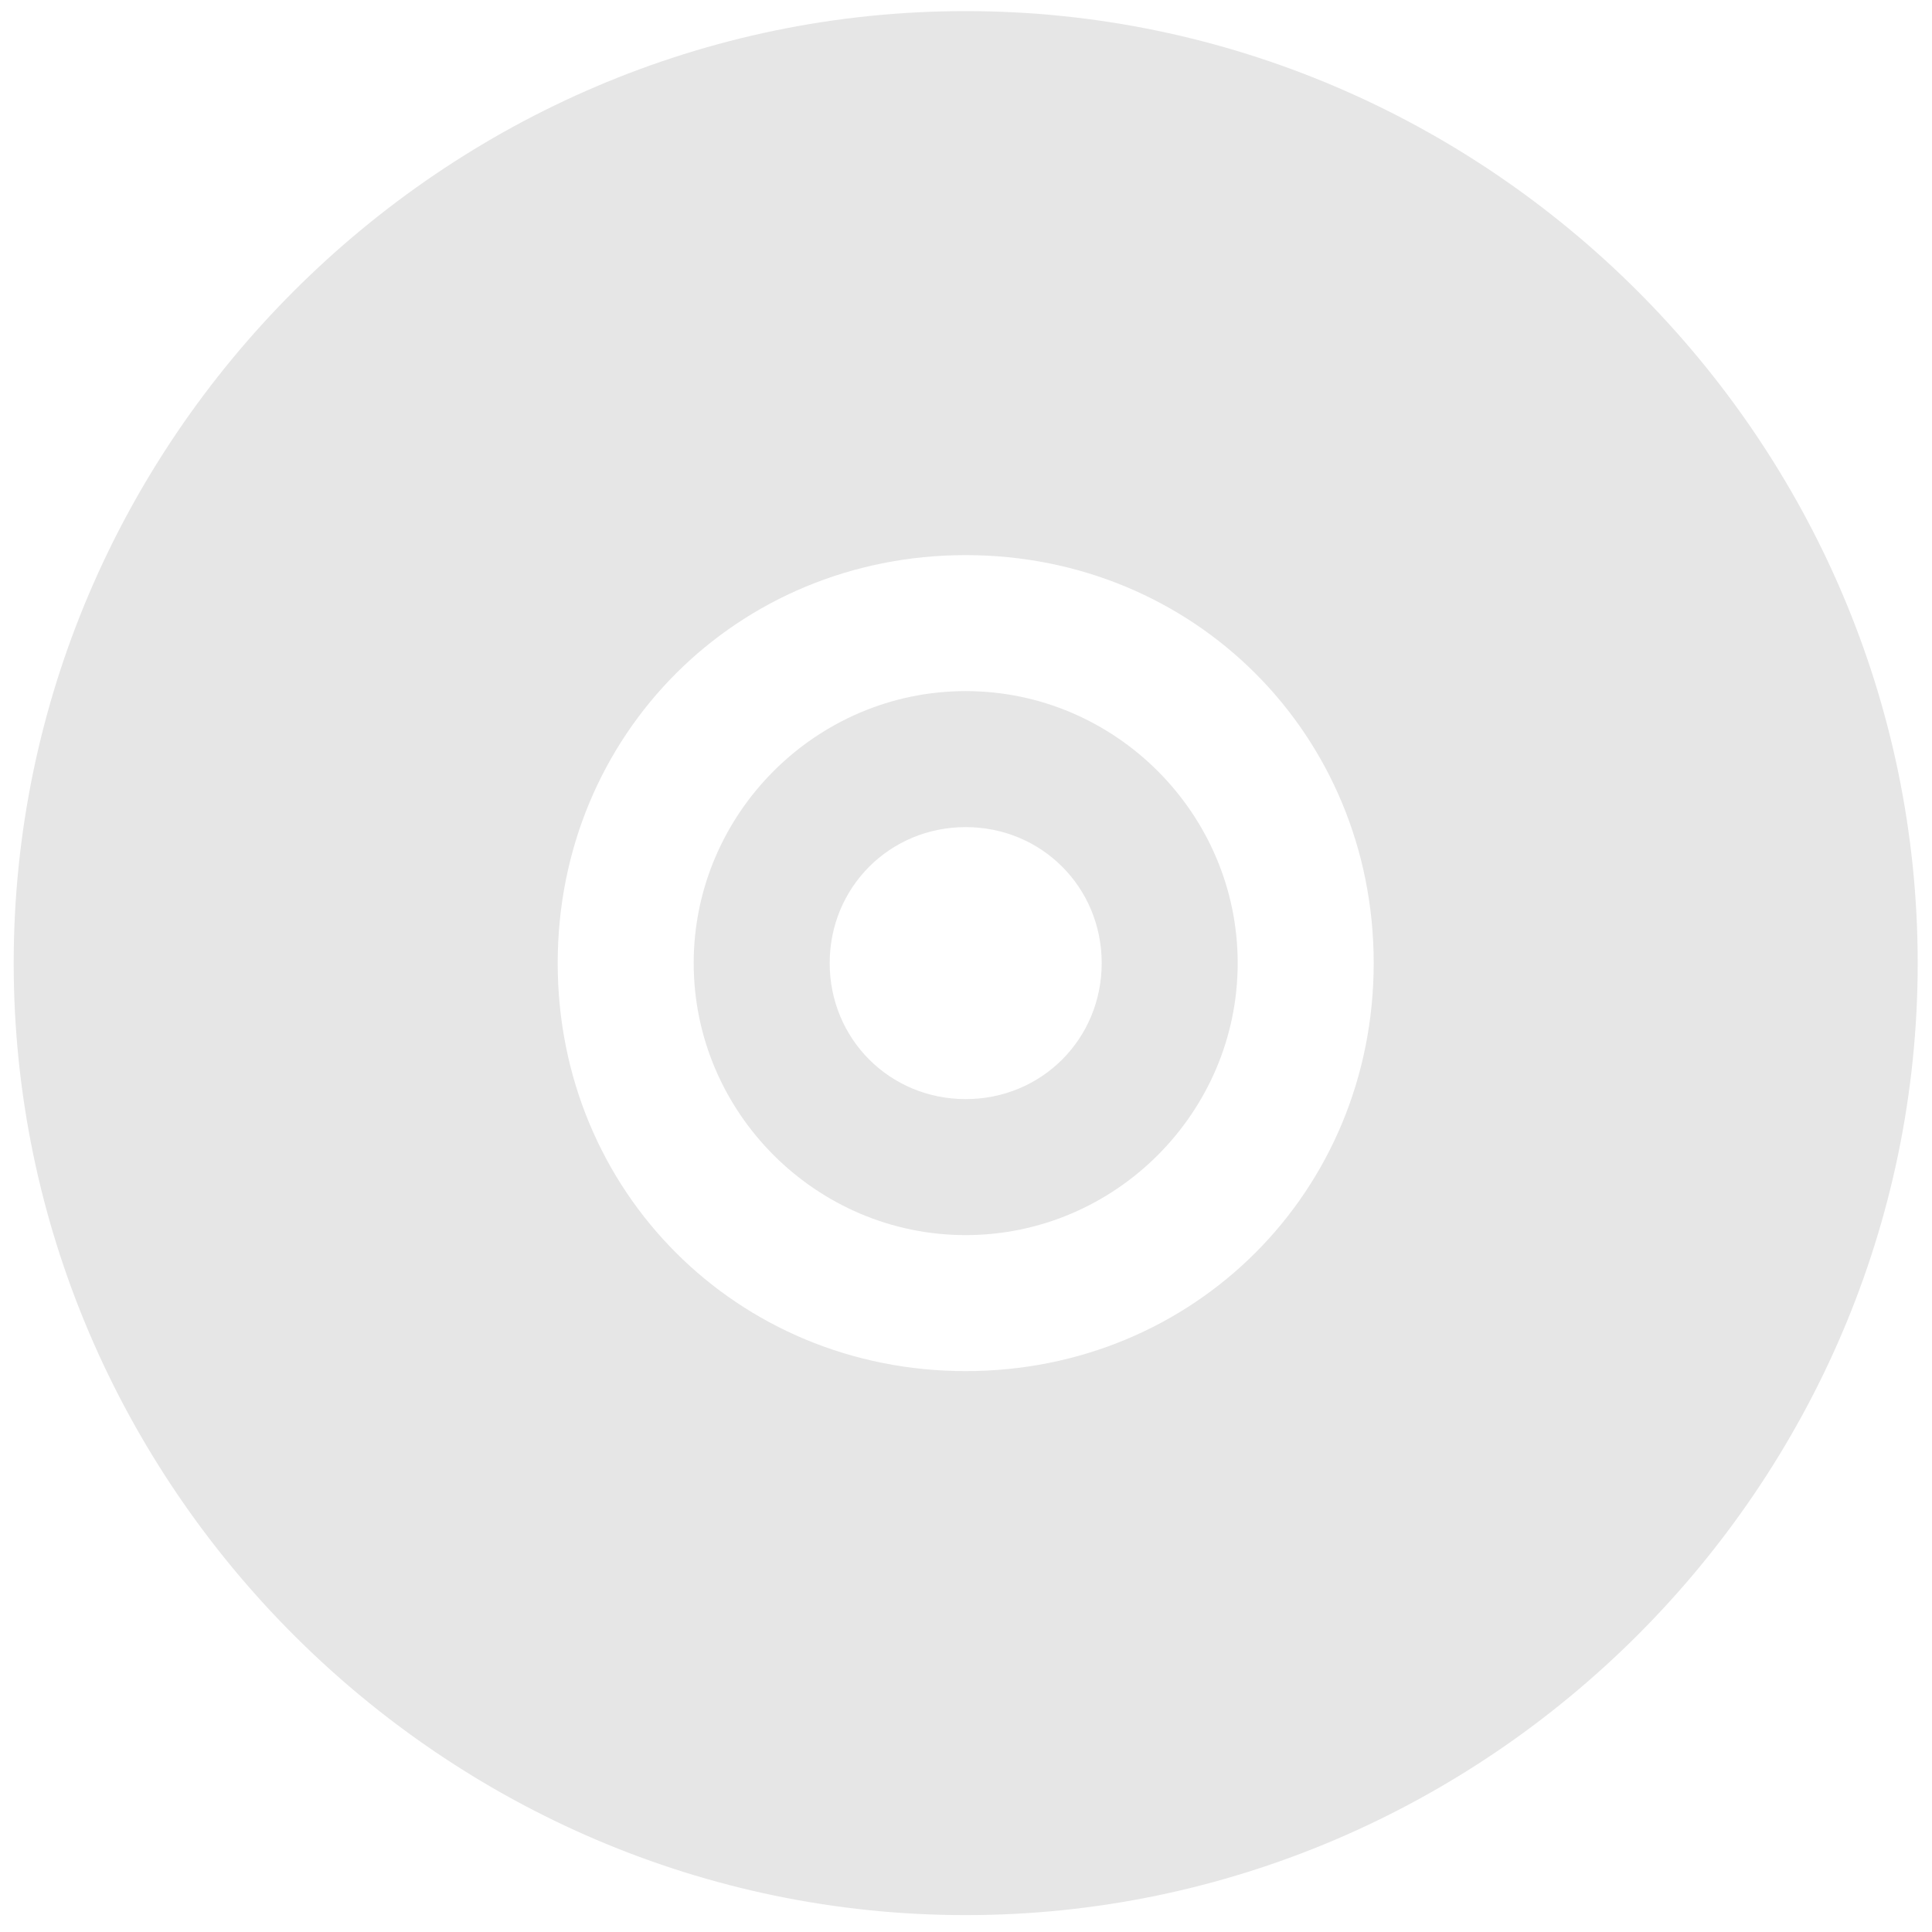 <?xml version="1.0" encoding="UTF-8" standalone="no"?>
<!-- Created with Inkscape (http://www.inkscape.org/) -->

<svg
   xmlns:dc="http://purl.org/dc/elements/1.1/"
   xmlns:cc="http://creativecommons.org/ns#"
   xmlns:rdf="http://www.w3.org/1999/02/22-rdf-syntax-ns#"
   xmlns:svg="http://www.w3.org/2000/svg"
   xmlns="http://www.w3.org/2000/svg"
   xmlns:sodipodi="http://sodipodi.sourceforge.net/DTD/sodipodi-0.dtd"
   xmlns:inkscape="http://www.inkscape.org/namespaces/inkscape"
   width="48"
   height="48"
   viewBox="0 0 12.7 12.7"
   version="1.1"
   id="svg829"
   inkscape:version="0.92.3 (2405546, 2018-03-11)"
   sodipodi:docname="media-optical.svg">
  <defs
     id="defs823" />
  <sodipodi:namedview
     id="base"
     pagecolor="#ffffff"
     bordercolor="#666666"
     borderopacity="1.0"
     inkscape:pageopacity="0.0"
     inkscape:pageshadow="2"
     inkscape:zoom="7.2478445"
     inkscape:cx="-6.6932846"
     inkscape:cy="20.612999"
     inkscape:document-units="mm"
     inkscape:current-layer="layer1"
     showgrid="false"
     showguides="true"
     inkscape:guide-bbox="true"
     inkscape:window-width="1366"
     inkscape:window-height="719"
     inkscape:window-x="0"
     inkscape:window-y="25"
     inkscape:window-maximized="1"
     scale-x="1.9"
     units="px"
     inkscape:snap-global="false" />
  <g
     inkscape:label="Capa 1"
     inkscape:groupmode="layer"
     id="layer1"
     transform="translate(0,-284.3)">
    <g
       transform="matrix(0.894,0,0,0.894,-0.804,283.479)"
       style="color:#bebebe;font-weight:400;font-family:sans-serif;white-space:normal;fill:#e6e6e6"
       font-weight="400"
       id="g6">
      <path
         inkscape:connector-curvature="0"
         d="M 8,1 C 4.158,1 1,4.158 1,8 c 0,3.842 3.158,7 7,7 3.842,0 7,-3.158 7,-7 C 15,4.158 11.842,1 8,1 Z m 0,4 c 1.68,0 3,1.32 3,3 0,1.68 -1.32,3 -3,3 C 6.32,11 5,9.68 5,8 5,6.32 6.32,5 8,5 Z"
         overflow="visible"
         style="font-variant-ligatures:normal;font-variant-position:normal;font-variant-caps:normal;font-variant-numeric:normal;font-variant-alternates:normal;font-feature-settings:normal;text-indent:0;text-decoration:none;text-decoration-line:none;text-decoration-style:solid;text-decoration-color:#000000;text-transform:none;text-orientation:mixed;shape-padding:0;overflow:visible;isolation:auto;mix-blend-mode:normal;fill:#e6e6e6"
         id="path2" />
      <path
         inkscape:connector-curvature="0"
         d="M 8,6 C 6.901,6 6,6.901 6,8 6,9.099 6.901,10 8,10 9.099,10 10,9.099 10,8 10,6.901 9.099,6 8,6 Z M 8,7 C 8.558,7 9,7.442 9,8 9,8.558 8.558,9 8,9 7.442,9 7,8.558 7,8 7,7.442 7.442,7 8,7 Z"
         overflow="visible"
         style="font-variant-ligatures:normal;font-variant-position:normal;font-variant-caps:normal;font-variant-numeric:normal;font-variant-alternates:normal;font-feature-settings:normal;text-indent:0;text-decoration:none;text-decoration-line:none;text-decoration-style:solid;text-decoration-color:#000000;text-transform:none;text-orientation:mixed;shape-padding:0;overflow:visible;isolation:auto;mix-blend-mode:normal;fill:#e6e6e6"
         id="path4" />
    </g>
  </g>
</svg>
